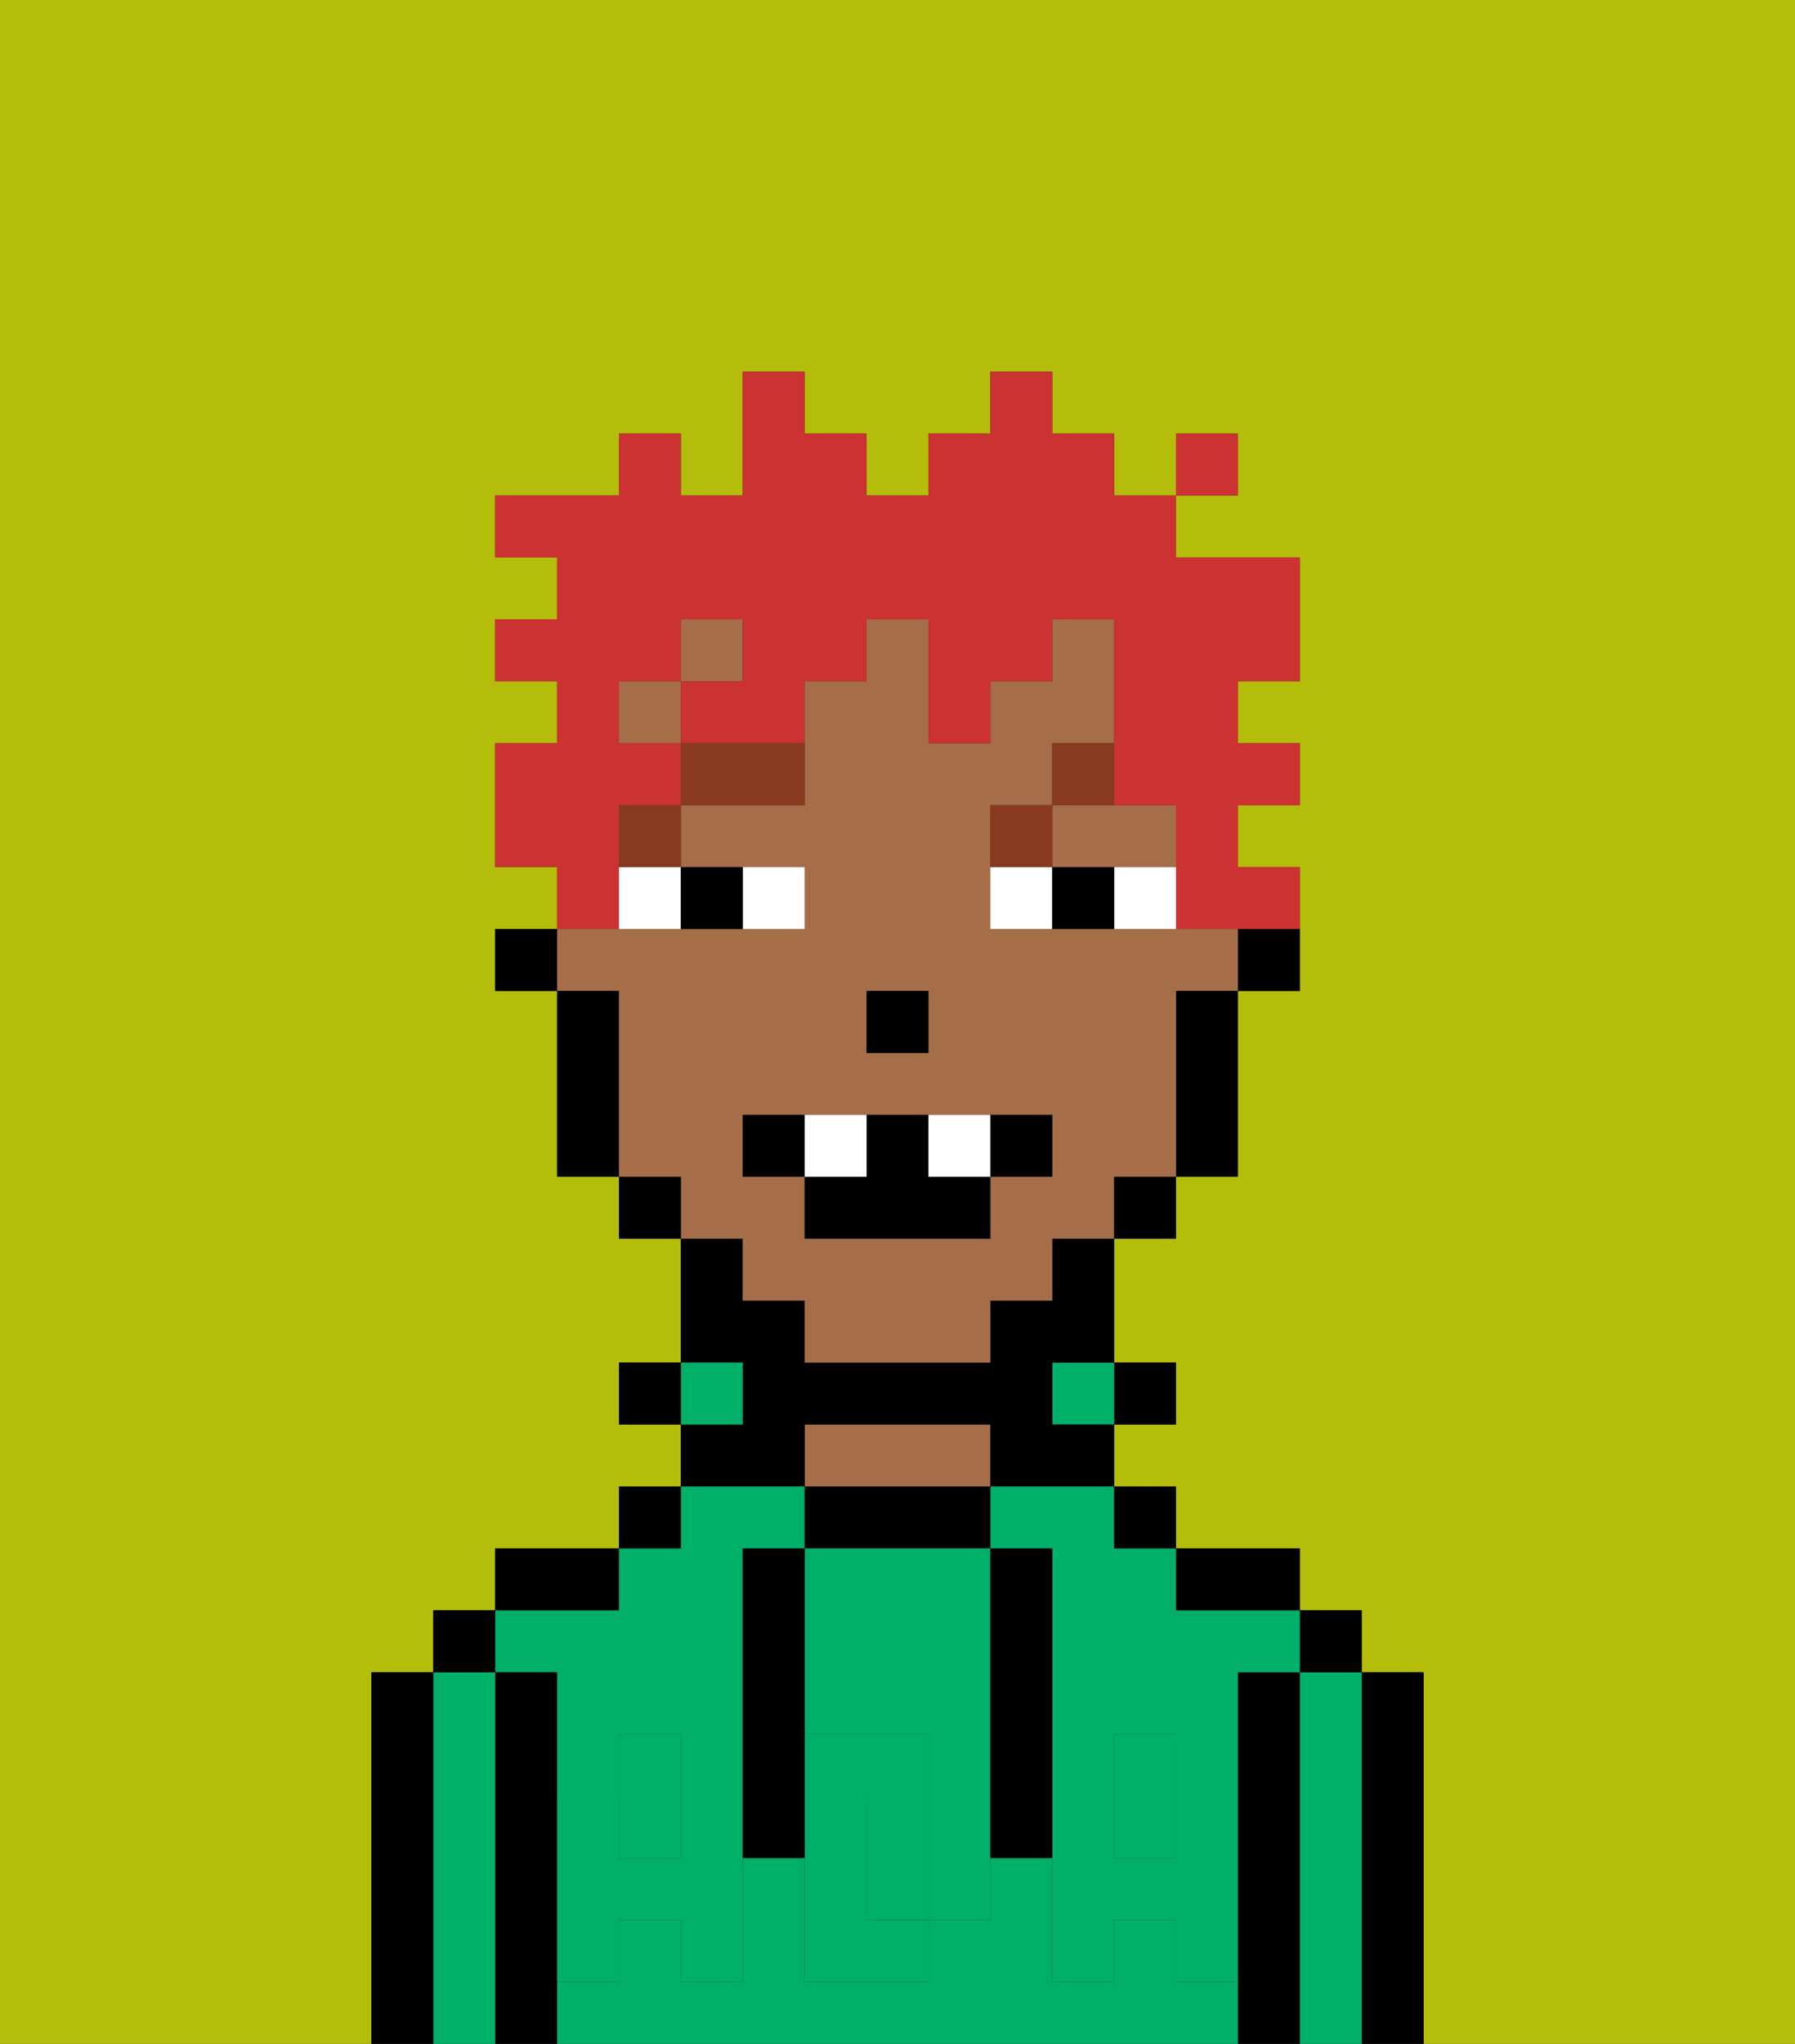 <svg xmlns="http://www.w3.org/2000/svg" viewBox="0 0 29 33"><rect x="0" y="0" width="29" height="33" fill="#333333" stroke="none"/><defs><style>polygon,rect,path{shape-rendering:crispedges;}.qa110-1{fill:#b4bd09;}.qa110-2{fill:#000000;}.qa110-3{fill:#00af68;}.qa110-4{fill:#a56e49;}.qa110-5{fill:#00af68;}.qa110-6{fill:#ffffff;}.qa110-7{fill:#893a1f;}.qa110-8{fill:#cc3232;}</style></defs><path class="qa110-1" d="M6,32V27H7V26H8V25h2V24h1V23H10V22h1V20H10V19H9V16H8V15H9V14H8V12H9V11H8V10H9V9H8V8h2V7h1V8h1V6h1V7h1V8h1V7h1V6h1V7h1V8h1V7h1V8H19V9h2v2H20v1h1v1H20v1h1v2H20v3H19v1H18v2h1v1H18v1h1v1h2v1h1v1h1v6h6V0H0V33H6Z"/><path class="qa110-2" d="M23,27H22v6h1V27Z"/><path class="qa110-3" d="M22,27H21v6h1V27Z"/><rect class="qa110-2" x="21" y="26" width="1" height="1"/><path class="qa110-2" d="M21,27H20v6h1V27Z"/><path class="qa110-3" d="M19,32V31H18v1H17V30H16v1H15v1H13V30H12v2H11V31H10v1H9v1H20V32Z"/><path class="qa110-3" d="M16,25h1v4h1V28h1v1h1V27h1V26H19V25H18V24H16Z"/><path class="qa110-3" d="M9,27v2h1V28h1v1h1V25h1V24H11v1H10v1H8v1Z"/><rect class="qa110-3" x="10" y="29" width="1" height="1"/><rect class="qa110-3" x="18" y="29" width="1" height="1"/><path class="qa110-2" d="M20,26h1V25H19v1Z"/><rect class="qa110-2" x="18" y="24" width="1" height="1"/><rect class="qa110-2" x="18" y="22" width="1" height="1"/><rect class="qa110-3" x="17" y="22" width="1" height="1"/><path class="qa110-2" d="M16,25V24H13v1h3Z"/><path class="qa110-4" d="M16,24V23H13v1h3Z"/><path class="qa110-2" d="M13,23h3v1h2V23H17V22h1V20H17v1H16v1H13V21H12V20H11v2h1v1H11v1h2Z"/><rect class="qa110-3" x="11" y="22" width="1" height="1"/><rect class="qa110-2" x="10" y="24" width="1" height="1"/><rect class="qa110-2" x="10" y="22" width="1" height="1"/><path class="qa110-2" d="M10,25H8v1h2Z"/><path class="qa110-2" d="M9,31V27H8v6H9V31Z"/><path class="qa110-3" d="M8,27H7v6H8V27Z"/><rect class="qa110-2" x="7" y="26" width="1" height="1"/><path class="qa110-2" d="M7,27H6v6H7V27Z"/><path class="qa110-3" d="M14,29v2h1V29Z"/><path class="qa110-3" d="M13,28h2v1h1V25H13v3Z"/><path class="qa110-5" d="M19,30H18V29H17v3h1V31h1v1h1V29H19Z"/><rect class="qa110-5" x="18" y="28" width="1" height="1"/><path class="qa110-5" d="M15,29v2h1V29Z"/><path class="qa110-5" d="M14,30V29h1V28H13v4h2V31H14Z"/><path class="qa110-5" d="M11,29v1H10V29H9v3h1V31h1v1h1V29Z"/><rect class="qa110-5" x="10" y="28" width="1" height="1"/><path class="qa110-2" d="M13,27V25H12v5h1V27Z"/><path class="qa110-2" d="M17,28V25H16v5h1V28Z"/><path class="qa110-2" d="M20,16h1V15H20Z"/><path class="qa110-4" d="M12,21h1v1h3V21h1V20h1V19h1V16h1V15H16V13h1V12h1V10H17v1H16v1H15V10H14v1H13v2H11v1h2v1H9v1h1v3h1v1h1Zm2-5h1v1H14Zm-2,2h5v1H16v1H13V19H12Z"/><path class="qa110-4" d="M18,14h1V13H17v1Z"/><rect class="qa110-4" x="10" y="11" width="1" height="1"/><rect class="qa110-4" x="11" y="10" width="1" height="1"/><path class="qa110-2" d="M19,17v2h1V16H19Z"/><rect class="qa110-2" x="18" y="19" width="1" height="1"/><rect class="qa110-2" x="10" y="19" width="1" height="1"/><path class="qa110-2" d="M10,16H9v3h1V16Z"/><rect class="qa110-2" x="8" y="15" width="1" height="1"/><rect class="qa110-2" x="14" y="16" width="1" height="1"/><path class="qa110-6" d="M13,15V14H12v1Z"/><path class="qa110-6" d="M10,15h1V14H10Z"/><path class="qa110-6" d="M18,14v1h1V14Z"/><path class="qa110-6" d="M16,14v1h1V14Z"/><path class="qa110-2" d="M12,15V14H11v1Z"/><path class="qa110-2" d="M17,14v1h1V14Z"/><rect class="qa110-7" x="10" y="13" width="1" height="1"/><path class="qa110-7" d="M11,13h2V12H11Z"/><path class="qa110-7" d="M17,13H16v1h1Z"/><path class="qa110-7" d="M18,12H17v1h1Z"/><path class="qa110-2" d="M13,18H12v1h1Z"/><path class="qa110-2" d="M17,19V18H16v1Z"/><path class="qa110-2" d="M13,19v1h3V19H15V18H14v1Z"/><path class="qa110-6" d="M14,19V18H13v1Z"/><path class="qa110-6" d="M16,19V18H15v1Z"/><path class="qa110-8" d="M10,14V13h1V12H10V11h1V10h1v1H11v1h2V11h1V10h1v2h1V11h1V10h1v3h1v2h2V14H20V13h1V12H20V11h1V9H19V8H18V7H17V6H16V7H15V8H14V7H13V6H12V8H11V7H10V8H8V9H9v1H8v1H9v1H8v2H9v1h1Z"/><rect class="qa110-8" x="19" y="7" width="1" height="1"/></svg>